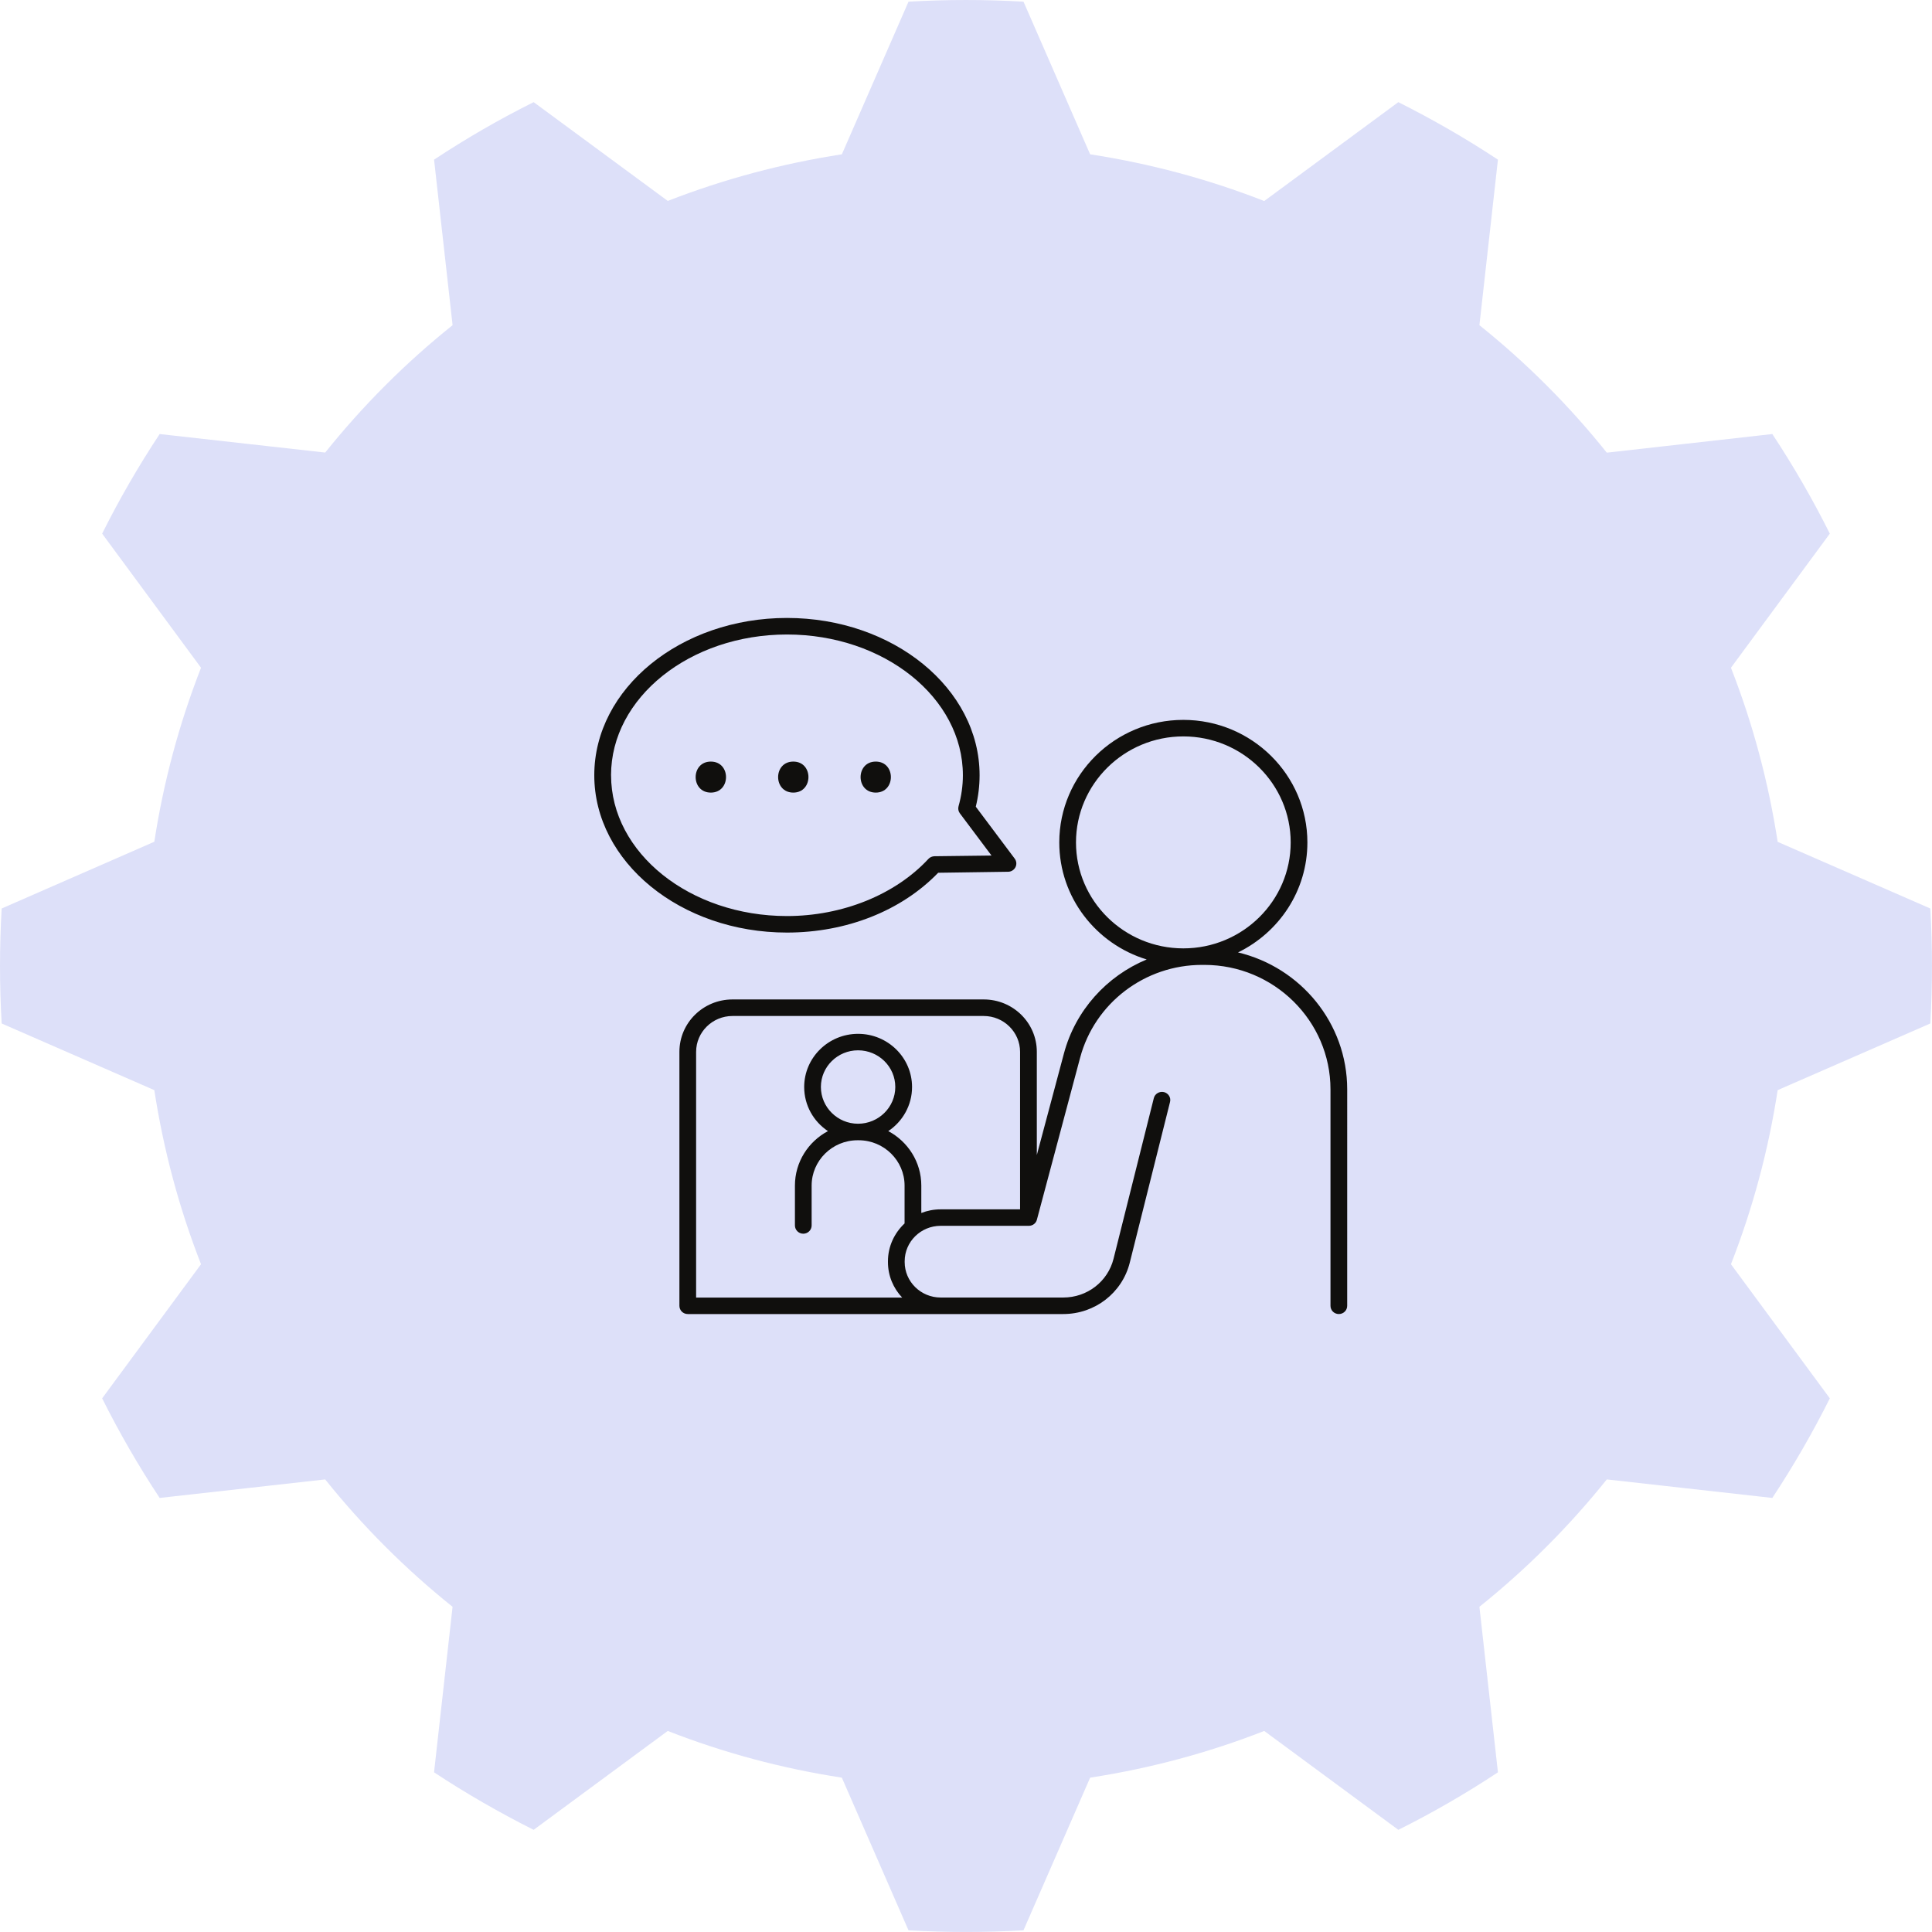 <?xml version="1.0" encoding="UTF-8" standalone="no"?>
<svg
   width="127"
   zoomAndPan="magnify"
   viewBox="0 0 95.25 95.25"
   height="127"
   preserveAspectRatio="xMidYMid"
   version="1.0"
   id="svg45645"
   sodipodi:docname="what_section_gear_lg_consult.svg"
   inkscape:version="1.2.1 (9c6d41e410, 2022-07-14)"
   xmlns:inkscape="http://www.inkscape.org/namespaces/inkscape"
   xmlns:sodipodi="http://sodipodi.sourceforge.net/DTD/sodipodi-0.dtd"
   xmlns="http://www.w3.org/2000/svg"
   xmlns:svg="http://www.w3.org/2000/svg">
  <sodipodi:namedview
     id="namedview45647"
     pagecolor="#ffffff"
     bordercolor="#111111"
     borderopacity="1"
     inkscape:showpageshadow="0"
     inkscape:pageopacity="0"
     inkscape:pagecheckerboard="1"
     inkscape:deskcolor="#d1d1d1"
     showgrid="false"
     inkscape:zoom="4.99"
     inkscape:cx="-37.374749"
     inkscape:cy="66.833667"
     inkscape:window-width="2560"
     inkscape:window-height="1361"
     inkscape:window-x="1911"
     inkscape:window-y="-9"
     inkscape:window-maximized="1"
     inkscape:current-layer="svg45645" />
  <defs
     id="defs45591">
    <clipPath
       id="0d3d30dcb1">
      <path
         d="M 0,0 H 74.25 V 75 H 0 Z m 0,0"
         clip-rule="nonzero"
         id="path45576" />
    </clipPath>
    <clipPath
       id="9ddfed11d9">
      <path
         d="M 40,20.945 H 53.945 V 40 H 40 Z m 0,0"
         clip-rule="nonzero"
         id="path45579" />
    </clipPath>
    <clipPath
       id="856246fff3">
      <path
         d="M 36,40 H 53.945 V 53.945 H 36 Z m 0,0"
         clip-rule="nonzero"
         id="path45582" />
    </clipPath>
    <clipPath
       id="86437c3da5">
      <path
         d="M 20.945,22 H 38 V 39 H 20.945 Z m 0,0"
         clip-rule="nonzero"
         id="path45585" />
    </clipPath>
    <clipPath
       id="ec829baadb">
      <path
         d="M 20.945,40 H 36 V 53.945 H 20.945 Z m 0,0"
         clip-rule="nonzero"
         id="path45588" />
    </clipPath>
    <clipPath
       id="02e5070d0a">
      <path
         d="m 38.395,40.145 h 10 v 11 h -10 z m 0,0"
         clip-rule="nonzero"
         id="path48756" />
    </clipPath>
    <clipPath
       id="81867fef19">
      <path
         d="m 47.148,38.211 h 6 v 12.934 h -6 z m 0,0"
         clip-rule="nonzero"
         id="path48759" />
    </clipPath>
    <clipPath
       id="64f756d22e">
      <path
         d="m 25.402,24.148 h 19.656 v 26.996 h -19.656 z m 0,0"
         clip-rule="nonzero"
         id="path48762" />
    </clipPath>
    <clipPath
       id="8fec1e24cc">
      <path
         d="M 23.055,23.992 H 40 V 37 H 23.055 Z m 0,0"
         clip-rule="nonzero"
         id="path52371" />
    </clipPath>
    <clipPath
       id="4b0ab0715f">
      <path
         d="M 26,27 H 52.305 V 50.992 H 26 Z m 0,0"
         clip-rule="nonzero"
         id="path52374" />
    </clipPath>
  </defs>
  <path
     fill="#dde0f9"
     d="m 50.46,0.082 c -1.886,-0.109 -3.783,-0.109 -5.669,0 l -3.286,7.526 c -2.939,0.452 -5.818,1.221 -8.583,2.298 l -6.612,-4.87 c -1.693,0.844 -3.331,1.792 -4.91,2.835 l 0.913,8.161 c -2.318,1.857 -4.423,3.962 -6.28,6.28 L 7.871,21.399 c -1.042,1.579 -1.991,3.217 -2.835,4.91 l 4.875,6.612 c -1.082,2.765 -1.852,5.644 -2.303,8.578 l -7.526,3.291 c -0.109,1.886 -0.109,3.783 0,5.669 l 7.526,3.286 c 0.452,2.939 1.221,5.818 2.303,8.583 l -4.875,6.612 c 0.844,1.688 1.792,3.331 2.835,4.91 l 8.161,-0.913 c 1.857,2.318 3.962,4.423 6.28,6.28 l -0.913,8.161 c 1.579,1.042 3.222,1.986 4.91,2.835 l 6.612,-4.875 c 2.765,1.082 5.644,1.852 8.583,2.303 l 3.286,7.526 c 1.886,0.109 3.783,0.109 5.669,0 l 3.286,-7.526 c 2.939,-0.452 5.818,-1.221 8.583,-2.303 l 6.612,4.875 c 1.693,-0.844 3.331,-1.792 4.91,-2.835 l -0.913,-8.161 c 2.318,-1.857 4.423,-3.962 6.28,-6.28 l 8.161,0.913 c 1.042,-1.579 1.991,-3.222 2.835,-4.91 l -4.875,-6.612 c 1.082,-2.765 1.852,-5.644 2.303,-8.583 l 7.526,-3.286 c 0.109,-1.886 0.109,-3.783 0,-5.669 l -7.526,-3.286 c -0.452,-2.939 -1.221,-5.818 -2.303,-8.583 l 4.875,-6.612 c -0.844,-1.688 -1.792,-3.331 -2.835,-4.91 l -8.161,0.918 c -1.857,-2.323 -3.962,-4.428 -6.28,-6.285 l 0.913,-8.161 c -1.579,-1.043 -3.222,-1.986 -4.91,-2.835 l -6.612,4.875 c -2.765,-1.082 -5.644,-1.852 -8.583,-2.303 z"
     fill-opacity="1"
     fill-rule="evenodd"
     id="path52379"
     style="stroke-width:1"
     sodipodi:nodetypes="ccccccccccccccccccccccccccccccccccccccccccccccccc" />
  <g
     clip-path="url(#8fec1e24cc)"
     id="g52383"
     transform="matrix(1.271,0,0,1.271,-0.032,-0.032)"
     style="stroke-width:0.787">
    <path
       fill="#100f0d"
       d="m 23.727,30.098 c 0,-3.012 3.059,-5.461 6.824,-5.461 3.762,0 6.824,2.449 6.824,5.461 0,0.406 -0.059,0.809 -0.168,1.199 -0.027,0.098 -0.008,0.199 0.051,0.277 l 1.227,1.637 -2.215,0.027 c -0.09,0.004 -0.176,0.039 -0.234,0.105 -1.285,1.387 -3.336,2.215 -5.484,2.215 -3.766,0 -6.824,-2.449 -6.824,-5.461 z m 12.691,3.781 2.711,-0.039 c 0.121,0 0.23,-0.07 0.285,-0.176 0.055,-0.109 0.043,-0.238 -0.031,-0.336 L 37.875,31.316 c 0.098,-0.398 0.148,-0.809 0.148,-1.219 0,-3.367 -3.352,-6.102 -7.473,-6.102 -4.121,0 -7.473,2.734 -7.473,6.102 0,3.363 3.352,6.102 7.473,6.102 2.309,0 4.441,-0.844 5.867,-2.32"
       fill-opacity="1"
       fill-rule="nonzero"
       id="path52381"
       style="stroke-width:0.619" />
  </g>
  <path
     fill="#100f0d"
     d="m 35.045,37.547 c -0.998,0 -0.998,1.529 0,1.529 0.998,0 0.998,-1.529 0,-1.529"
     fill-opacity="1"
     fill-rule="nonzero"
     id="path52385"
     style="stroke-width:1" />
  <path
     fill="#100f0d"
     d="m 39.111,37.547 c -0.998,0 -0.998,1.529 0,1.529 0.993,0 0.998,-1.529 0,-1.529"
     fill-opacity="1"
     fill-rule="nonzero"
     id="path52387"
     style="stroke-width:1" />
  <path
     fill="#100f0d"
     d="m 43.177,39.076 c 0.993,0 0.993,-1.529 0,-1.529 -0.998,0 -0.998,1.529 0,1.529"
     fill-opacity="1"
     fill-rule="nonzero"
     id="path52389"
     style="stroke-width:1" />
  <g
     clip-path="url(#4b0ab0715f)"
     id="g52393"
     transform="matrix(1.271,0,0,1.271,-0.032,-0.032)"
     style="stroke-width:0.787">
    <path
       fill="#100f0d"
       d="m 41.762,32.703 c 0,-2.266 1.867,-4.113 4.164,-4.113 2.297,0 4.164,1.848 4.164,4.113 0,2.266 -1.867,4.109 -4.164,4.109 -2.297,0 -4.164,-1.844 -4.164,-4.109 z M 31.867,42.188 c 0,-0.785 0.648,-1.422 1.441,-1.422 0.797,0 1.445,0.637 1.445,1.422 0,0.785 -0.648,1.426 -1.445,1.426 -0.793,0 -1.441,-0.641 -1.441,-1.426 z m 3.895,4.887 v -1.062 c 0,-0.914 -0.52,-1.707 -1.281,-2.113 0.555,-0.371 0.922,-1 0.922,-1.711 0,-1.137 -0.938,-2.062 -2.094,-2.062 -1.152,0 -2.09,0.926 -2.09,2.062 0,0.711 0.363,1.34 0.922,1.711 -0.762,0.406 -1.281,1.199 -1.281,2.113 v 1.547 c 0,0.176 0.145,0.32 0.324,0.32 0.18,0 0.324,-0.145 0.324,-0.32 v -1.547 c 0,-0.969 0.801,-1.758 1.781,-1.758 h 0.043 c 0.98,0 1.781,0.789 1.781,1.758 v 1.469 c -0.395,0.371 -0.645,0.891 -0.645,1.469 v 0.031 c 0,0.531 0.211,1.016 0.551,1.375 h -7.992 v -9.531 c 0,-0.766 0.633,-1.391 1.41,-1.391 h 9.746 c 0.777,0 1.41,0.625 1.41,1.391 v 6.109 H 36.512 c -0.266,0 -0.52,0.051 -0.75,0.141 z M 48.047,36.969 c 1.594,-0.777 2.691,-2.395 2.691,-4.266 0,-2.621 -2.16,-4.754 -4.812,-4.754 -2.656,0 -4.812,2.133 -4.812,4.754 0,2.133 1.426,3.941 3.391,4.539 -1.551,0.645 -2.762,1.969 -3.211,3.648 l -1.051,3.938 v -4.004 c 0,-1.121 -0.922,-2.031 -2.059,-2.031 H 28.438 c -1.137,0 -2.059,0.91 -2.059,2.031 v 9.852 c 0,0.18 0.145,0.32 0.324,0.32 h 14.566 c 1.223,0 2.281,-0.816 2.578,-1.988 l 1.562,-6.234 c 0.047,-0.172 -0.062,-0.344 -0.234,-0.387 C 45,42.348 44.824,42.449 44.781,42.621 l -1.562,6.23 c -0.223,0.887 -1.023,1.504 -1.949,1.504 h -4.758 c -0.77,0 -1.395,-0.617 -1.395,-1.375 v -0.031 c 0,-0.758 0.625,-1.375 1.395,-1.375 h 3.422 c 0.148,0 0.277,-0.098 0.312,-0.238 l 1.676,-6.281 c 0.566,-2.121 2.508,-3.602 4.727,-3.602 h 0.094 c 2.695,0 4.891,2.168 4.891,4.828 v 8.395 c 0,0.18 0.145,0.32 0.324,0.32 0.18,0 0.324,-0.141 0.324,-0.32 V 42.281 c 0,-2.57 -1.809,-4.734 -4.234,-5.312"
       fill-opacity="1"
       fill-rule="nonzero"
       id="path52391"
       style="stroke-width:0.619" />
  </g>
</svg>
